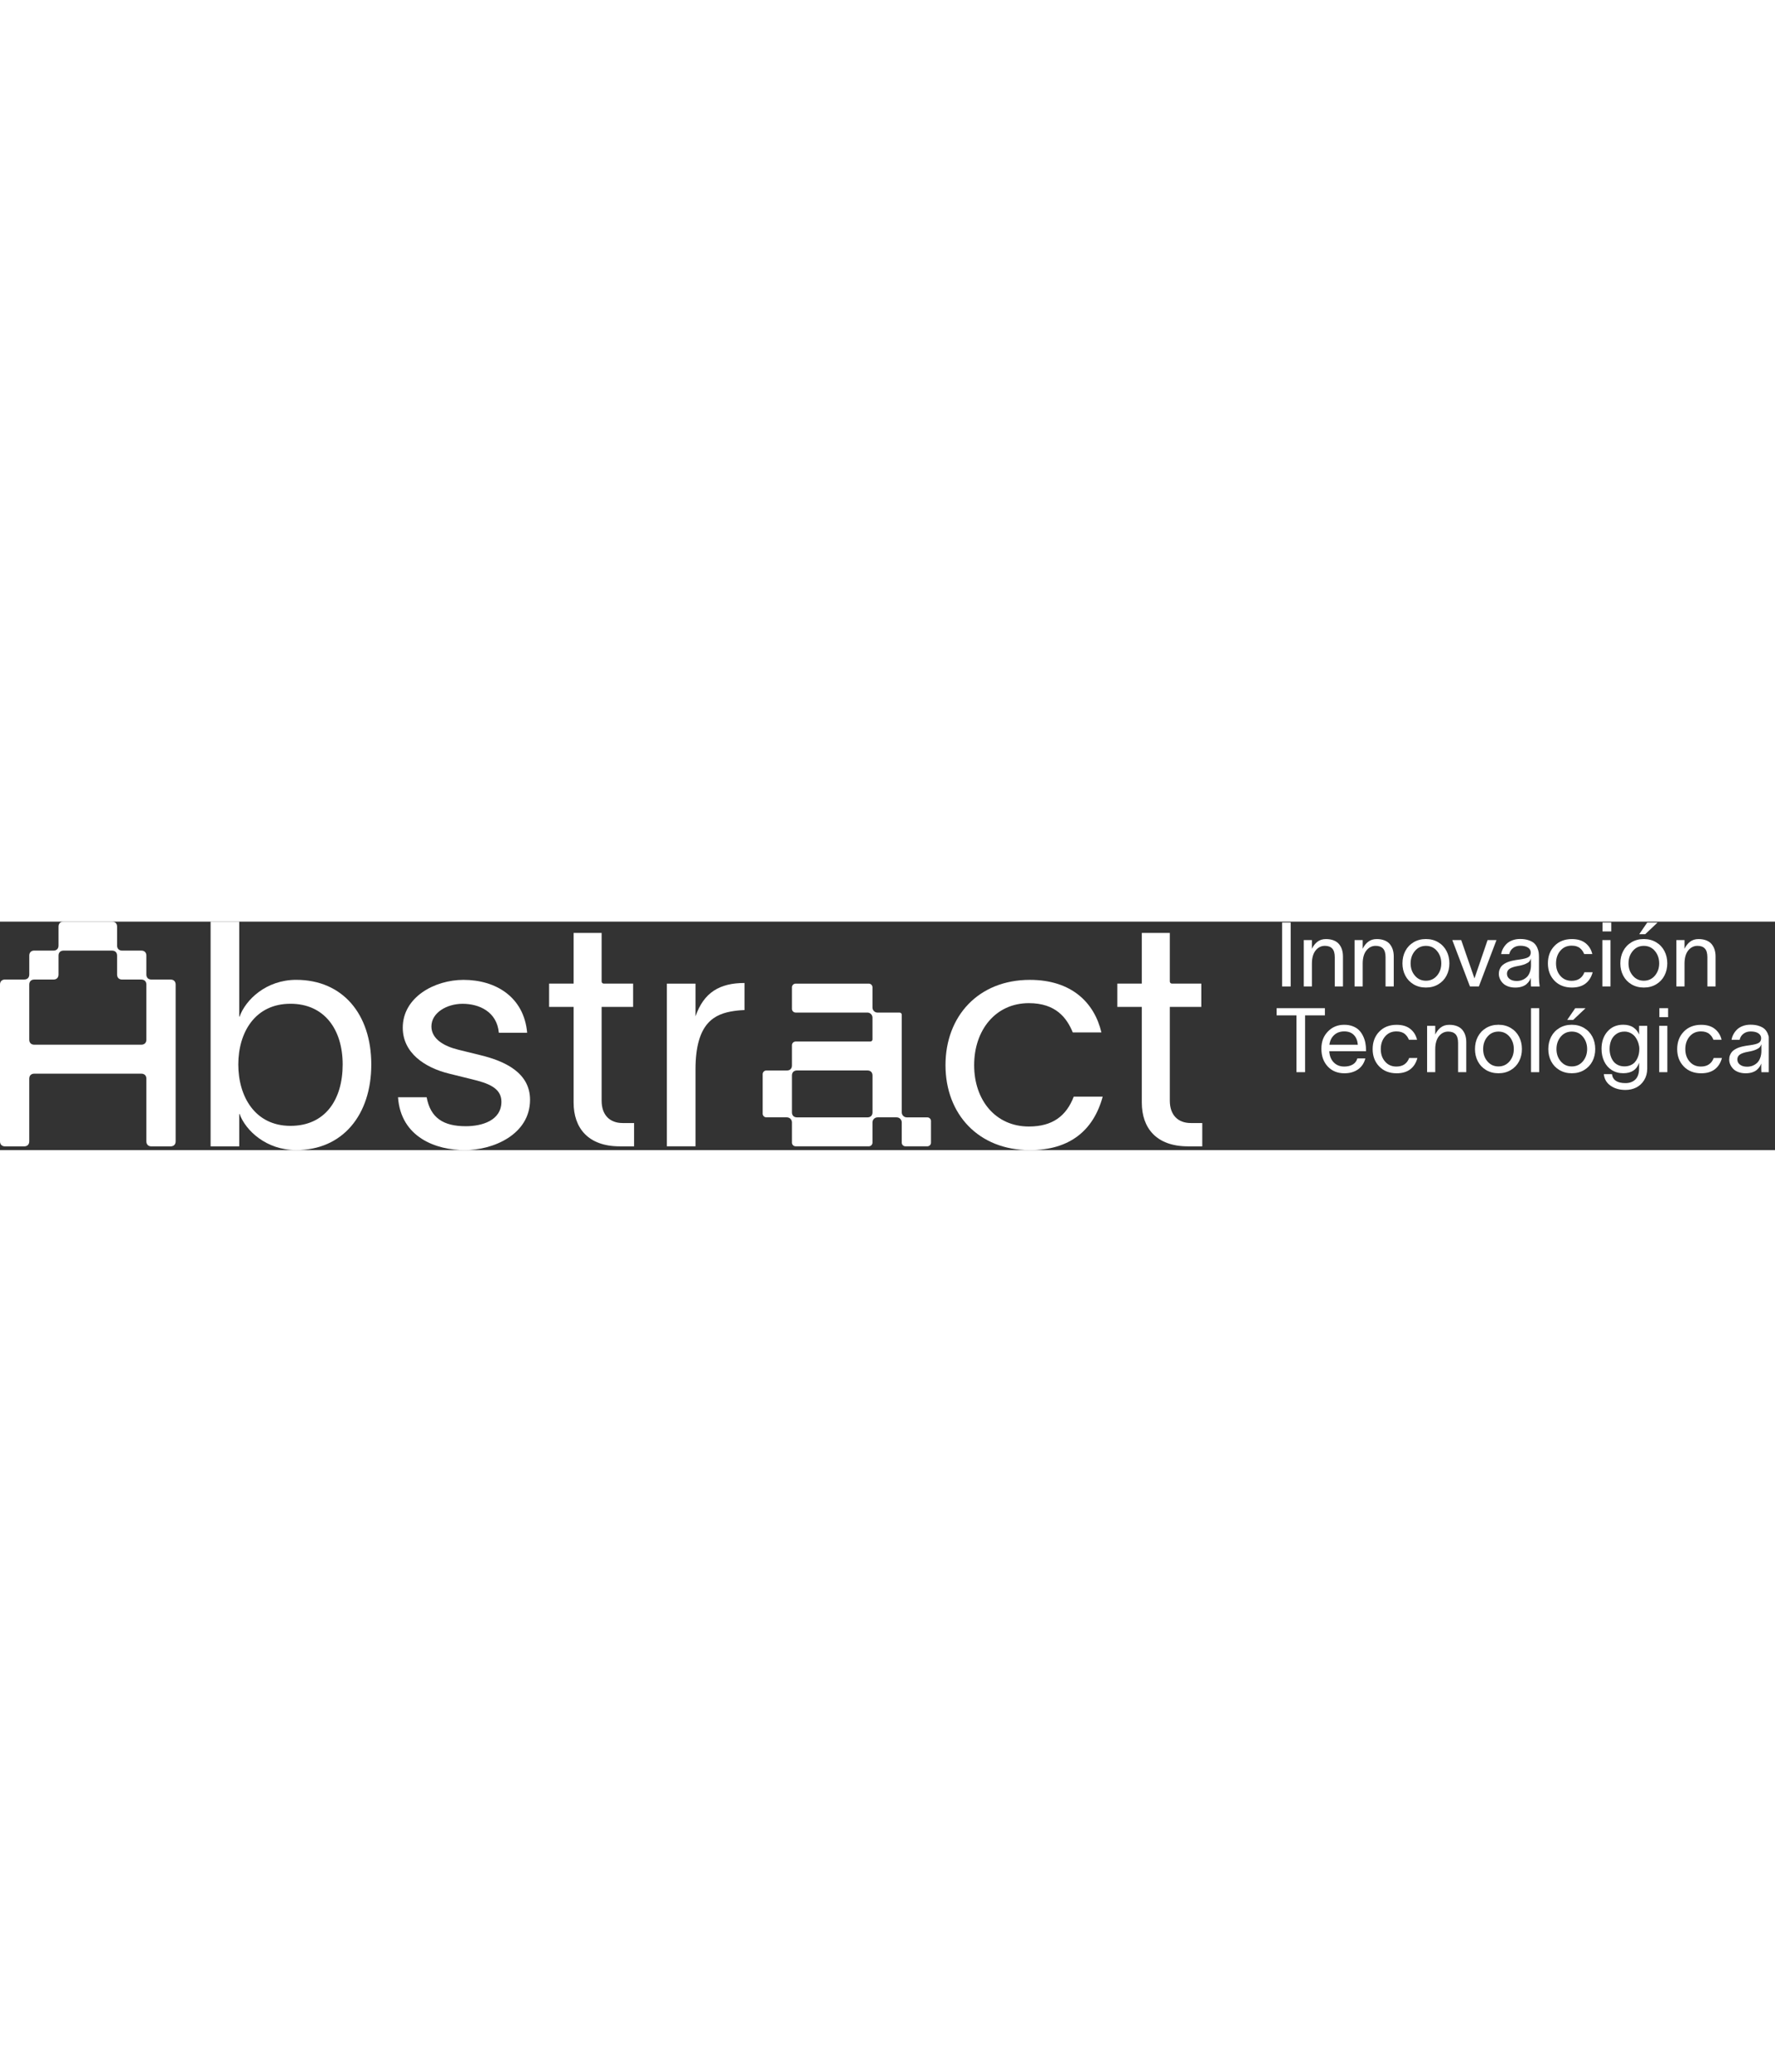 <svg width="30" height="35" viewBox="0 0 272 35" fill="none" xmlns="http://www.w3.org/2000/svg">
<rect x="0" y="0" width="272" height="35" fill="#333333" stroke="none"/>
<g clip-path="url(#clip0_992_15089)">
<path d="M5.264 4.436H8.187C8.675 4.436 8.968 4.146 8.968 3.663V0.773C8.968 0.29 9.262 0 9.75 0H17.16C17.648 0 17.942 0.29 17.942 0.773V3.663C17.942 4.146 18.235 4.436 18.723 4.436H21.646C22.134 4.436 22.428 4.726 22.428 5.209V8.099C22.428 8.581 22.722 8.872 23.21 8.872H26.133C26.621 8.872 26.914 9.162 26.914 9.645V33.651C26.914 34.133 26.621 34.424 26.133 34.424H23.21C22.722 34.424 22.428 34.133 22.428 33.651V24.06C22.428 23.578 22.134 23.287 21.646 23.287H5.264C4.776 23.287 4.482 23.578 4.482 24.06V33.651C4.482 34.133 4.188 34.424 3.7 34.424H0.782C0.294 34.424 0 34.133 0 33.651V9.64C0 9.158 0.294 8.867 0.782 8.867H3.705C4.193 8.867 4.486 8.577 4.486 8.094V5.204C4.486 4.722 4.78 4.431 5.268 4.431L5.264 4.436ZM5.264 18.851H21.646C22.134 18.851 22.428 18.561 22.428 18.078V9.645C22.428 9.162 22.134 8.872 21.646 8.872H18.723C18.235 8.872 17.942 8.581 17.942 8.099V5.209C17.942 4.726 17.648 4.436 17.16 4.436H9.75C9.262 4.436 8.968 4.726 8.968 5.209V8.099C8.968 8.581 8.675 8.872 8.187 8.872H5.264C4.776 8.872 4.482 9.162 4.482 9.645V18.078C4.482 18.561 4.776 18.851 5.264 18.851Z" fill="white"/>
<path d="M56.897 21.884C56.897 29.599 52.51 34.995 45.389 34.995C40.808 34.995 37.636 32.007 36.71 29.452H36.66V34.419H32.273V0H36.66V14.558H36.71C37.636 11.954 40.804 8.916 45.389 8.916C52.51 8.916 56.897 14.17 56.897 21.884ZM44.513 31.283C49.826 31.283 52.51 27.281 52.51 21.884C52.51 16.488 49.682 12.579 44.513 12.579C39.051 12.579 36.516 17.015 36.516 21.884C36.516 26.754 39.051 31.283 44.513 31.283Z" fill="white"/>
<path d="M70.89 12.584C68.5 12.584 66.11 13.933 66.11 16.055C66.11 17.985 68.062 19.093 70.253 19.624L73.569 20.442C77.373 21.357 81.223 23.14 81.223 27.285C81.223 32.588 75.616 35 71.229 35C66.842 35 61.429 33.07 60.991 26.901H65.378C65.965 30.082 67.962 31.337 71.373 31.337C73.858 31.337 76.836 30.47 76.836 27.576C76.836 25.454 74.739 24.73 72.349 24.154L68.839 23.287C65.084 22.371 61.718 20.107 61.718 16.247C61.718 11.57 66.593 8.921 71.03 8.921C75.955 8.921 80.292 11.525 80.78 17.02H76.443C76.149 13.79 73.42 12.584 70.885 12.584H70.89Z" fill="white"/>
<path d="M95.414 30.85H97.167V34.419H94.971C90.096 34.419 87.9 31.574 87.9 27.718V13.062H84.145V9.493H87.9V1.733H92.192V9.171C92.192 9.35 92.337 9.493 92.518 9.493H97.018V13.062H92.192V27.428C92.192 29.644 93.462 30.85 95.409 30.85H95.414Z" fill="white"/>
<path d="M106.578 14.509C107.848 10.846 110.283 9.399 114.087 9.399V13.544C113.893 13.544 113.111 13.594 112.479 13.687C109.555 14.121 106.578 15.421 106.578 22.653V34.415H102.191V9.497H106.578V14.509Z" fill="white"/>
<path d="M157.809 35C149.961 35 144.887 29.506 144.887 21.983C144.887 14.46 149.956 8.921 157.809 8.921C164.242 8.921 167.708 12.441 168.779 16.971H164.391C163.465 14.706 161.757 12.486 157.664 12.486C152.545 12.486 149.278 16.631 149.278 21.983C149.278 27.334 152.545 31.382 157.664 31.382C161.319 31.382 163.416 29.742 164.541 26.803H168.977C167.563 32.007 163.908 35 157.813 35H157.809Z" fill="white"/>
<path d="M182.483 30.85H184.236V34.419H182.04C177.165 34.419 174.969 31.574 174.969 27.718V13.062H171.215V9.493H174.969V1.733H179.262V9.171C179.262 9.35 179.406 9.493 179.587 9.493H184.087V13.062H179.262V27.428C179.262 29.644 180.531 30.85 182.479 30.85H182.483Z" fill="white"/>
<path d="M142.105 29.983H138.965C138.535 29.983 138.183 29.639 138.183 29.21V14.255C138.183 14.076 138.038 13.933 137.858 13.933H134.478C134.049 13.933 133.696 13.589 133.696 13.16V10.056C133.696 9.747 133.443 9.497 133.132 9.497H121.927C121.615 9.497 121.362 9.747 121.362 10.056V13.37C121.362 13.678 121.615 13.928 121.927 13.928H132.915C133.344 13.928 133.696 14.272 133.696 14.701V18.043C133.696 18.221 133.552 18.364 133.371 18.364H121.927C121.615 18.364 121.362 18.614 121.362 18.923V22.027C121.362 22.51 121.068 22.8 120.58 22.8H117.44C117.129 22.8 116.875 23.05 116.875 23.359V29.421C116.875 29.729 117.129 29.979 117.44 29.979H120.58C121.01 29.979 121.362 30.323 121.362 30.752V33.856C121.362 34.165 121.615 34.415 121.927 34.415H133.132C133.443 34.415 133.696 34.165 133.696 33.856V30.752C133.696 30.327 134.044 29.979 134.478 29.979H137.401C137.831 29.979 138.183 30.323 138.183 30.752V33.856C138.183 34.165 138.436 34.415 138.748 34.415H142.1C142.412 34.415 142.665 34.165 142.665 33.856V30.542C142.665 30.233 142.412 29.983 142.1 29.983H142.105ZM133.701 29.21C133.701 29.693 133.407 29.983 132.919 29.983H122.144C121.656 29.983 121.362 29.693 121.362 29.21V23.569C121.362 23.086 121.656 22.796 122.144 22.796H132.919C133.407 22.796 133.701 23.086 133.701 23.569V29.21Z" fill="white"/>
<path d="M196.468 0.13H197.783V9.931H196.468V0.13Z" fill="white"/>
<path d="M199.789 9.926V2.828H201.036V4.163C201.244 3.717 201.524 3.355 201.881 3.082C202.238 2.805 202.672 2.671 203.191 2.671C203.648 2.671 204.05 2.743 204.393 2.881C204.736 3.02 205.007 3.216 205.206 3.462C205.405 3.712 205.554 3.989 205.649 4.302C205.744 4.615 205.794 4.954 205.794 5.329V9.926H204.538V5.45C204.538 4.842 204.411 4.4 204.154 4.123C203.896 3.846 203.521 3.708 203.024 3.708C202.459 3.708 201.985 3.945 201.605 4.414C201.226 4.887 201.036 5.562 201.036 6.442V9.926H199.789Z" fill="white"/>
<path d="M207.572 9.926V2.828H208.819V4.163C209.027 3.717 209.307 3.355 209.664 3.082C210.021 2.805 210.455 2.671 210.974 2.671C211.431 2.671 211.833 2.743 212.176 2.881C212.52 3.02 212.791 3.216 212.99 3.462C213.188 3.712 213.337 3.989 213.432 4.302C213.527 4.615 213.577 4.954 213.577 5.329V9.926H212.321V5.45C212.321 4.842 212.194 4.4 211.937 4.123C211.679 3.846 211.304 3.708 210.807 3.708C210.242 3.708 209.768 3.945 209.389 4.414C209.009 4.887 208.819 5.562 208.819 6.442V9.926H207.572Z" fill="white"/>
<path d="M220.4 9.604C219.849 9.935 219.216 10.096 218.507 10.096C217.798 10.096 217.165 9.931 216.614 9.604C216.063 9.274 215.643 8.832 215.349 8.269C215.055 7.71 214.911 7.081 214.911 6.388C214.911 5.696 215.055 5.066 215.349 4.503C215.643 3.94 216.063 3.493 216.614 3.163C217.165 2.832 217.798 2.667 218.507 2.667C219.216 2.667 219.849 2.832 220.4 3.163C220.951 3.493 221.372 3.94 221.665 4.503C221.959 5.066 222.103 5.696 222.103 6.388C222.103 7.081 221.959 7.706 221.665 8.269C221.372 8.832 220.951 9.274 220.4 9.604ZM216.162 6.393C216.162 7.134 216.379 7.764 216.822 8.278C217.26 8.796 217.825 9.051 218.512 9.051C219.198 9.051 219.763 8.791 220.201 8.278C220.64 7.76 220.861 7.134 220.861 6.393C220.861 5.651 220.64 5.008 220.201 4.49C219.763 3.971 219.198 3.712 218.512 3.712C217.825 3.712 217.26 3.971 216.822 4.49C216.384 5.008 216.162 5.642 216.162 6.393Z" fill="white"/>
<path d="M223.916 2.828C224.142 3.48 224.48 4.458 224.928 5.758C225.38 7.058 225.714 8.032 225.94 8.68H225.953L227.955 2.828H229.319C229.017 3.614 228.565 4.798 227.968 6.379C227.368 7.96 226.92 9.14 226.622 9.926H225.253C224.955 9.14 224.503 7.956 223.902 6.379C223.301 4.798 222.849 3.618 222.551 2.828H223.916Z" fill="white"/>
<path d="M230.038 4.976C230.079 4.704 230.165 4.436 230.3 4.177C230.431 3.918 230.612 3.668 230.838 3.435C231.064 3.203 231.357 3.015 231.723 2.872C232.089 2.729 232.491 2.658 232.939 2.658C233.44 2.658 233.878 2.72 234.249 2.85C234.619 2.98 234.904 3.131 235.098 3.315C235.293 3.498 235.451 3.726 235.568 3.994C235.686 4.266 235.753 4.507 235.785 4.722C235.812 4.936 235.83 5.177 235.83 5.441V8.492C235.83 8.997 235.866 9.479 235.939 9.935H234.61C234.592 9.707 234.583 9.363 234.583 8.903V8.626H234.57C234.52 8.787 234.443 8.943 234.344 9.095C234.244 9.247 234.104 9.403 233.928 9.564C233.752 9.725 233.513 9.855 233.214 9.953C232.916 10.051 232.577 10.1 232.202 10.1C231.787 10.1 231.416 10.038 231.086 9.917C230.756 9.792 230.494 9.631 230.296 9.426C230.097 9.22 229.943 8.997 229.839 8.756C229.735 8.51 229.681 8.26 229.681 7.996C229.681 7.755 229.717 7.532 229.799 7.331C229.875 7.13 229.975 6.96 230.092 6.821C230.21 6.683 230.363 6.558 230.549 6.446C230.734 6.334 230.915 6.245 231.086 6.183C231.258 6.116 231.461 6.057 231.692 5.999C231.927 5.946 232.121 5.906 232.284 5.883C232.446 5.861 232.636 5.834 232.853 5.803C233.07 5.772 233.223 5.749 233.314 5.727C233.784 5.642 234.109 5.526 234.294 5.378C234.479 5.231 234.57 5.008 234.57 4.713C234.57 4.418 234.43 4.163 234.145 3.976C233.86 3.788 233.472 3.694 232.97 3.694C232.537 3.694 232.166 3.81 231.863 4.043C231.556 4.275 231.362 4.588 231.276 4.976H230.029H230.038ZM230.928 7.992C230.928 8.322 231.068 8.586 231.344 8.791C231.619 8.997 231.981 9.091 232.424 9.091C232.708 9.091 232.979 9.046 233.232 8.952C233.485 8.858 233.716 8.715 233.928 8.528C234.141 8.34 234.303 8.081 234.425 7.755C234.547 7.433 234.61 7.058 234.61 6.634L234.597 5.646C234.543 5.825 234.466 5.977 234.362 6.098C234.258 6.223 234.064 6.348 233.77 6.477C233.476 6.607 233.088 6.714 232.595 6.799C232.035 6.897 231.615 7.036 231.339 7.214C231.064 7.393 230.924 7.652 230.924 7.992H230.928Z" fill="white"/>
<path d="M244.058 7.755C243.854 8.51 243.488 9.091 242.955 9.493C242.422 9.895 241.731 10.096 240.877 10.096C239.775 10.096 238.884 9.747 238.211 9.055C237.538 8.358 237.199 7.474 237.199 6.393C237.199 5.311 237.534 4.414 238.211 3.717C238.884 3.02 239.775 2.671 240.877 2.671C241.749 2.671 242.449 2.881 242.973 3.301C243.497 3.721 243.841 4.275 244.004 4.963H242.757C242.684 4.784 242.598 4.628 242.503 4.485C242.409 4.347 242.287 4.213 242.138 4.083C241.988 3.953 241.803 3.855 241.586 3.784C241.365 3.712 241.116 3.681 240.836 3.681C240.122 3.681 239.544 3.94 239.106 4.454C238.668 4.967 238.446 5.615 238.446 6.393C238.446 7.17 238.663 7.8 239.106 8.304C239.544 8.814 240.122 9.064 240.836 9.064C241.812 9.064 242.467 8.626 242.797 7.755H244.058Z" fill="white"/>
<path d="M245.544 9.926V2.828H246.791V9.926H245.544ZM246.908 1.501H245.571V0.13H246.908V1.506V1.501Z" fill="white"/>
<path d="M253.79 9.604C253.239 9.935 252.606 10.096 251.897 10.096C251.187 10.096 250.555 9.93 250.004 9.604C249.452 9.274 249.032 8.832 248.739 8.269C248.445 7.71 248.3 7.08 248.3 6.388C248.3 5.696 248.445 5.066 248.739 4.503C249.032 3.94 249.452 3.493 250.004 3.163C250.555 2.832 251.187 2.667 251.897 2.667C252.606 2.667 253.239 2.832 253.79 3.163C254.341 3.493 254.761 3.94 255.055 4.503C255.349 5.066 255.493 5.696 255.493 6.388C255.493 7.08 255.349 7.706 255.055 8.269C254.761 8.832 254.341 9.274 253.79 9.604ZM249.552 6.392C249.552 7.134 249.769 7.764 250.211 8.278C250.65 8.796 251.214 9.05 251.901 9.05C252.588 9.05 253.153 8.791 253.591 8.278C254.029 7.759 254.251 7.134 254.251 6.392C254.251 5.651 254.029 5.008 253.591 4.489C253.153 3.971 252.588 3.712 251.901 3.712C251.214 3.712 250.65 3.971 250.211 4.489C249.773 5.008 249.552 5.642 249.552 6.392ZM251.192 1.93L252.425 0.134H254.007L252.109 1.93H251.192Z" fill="white"/>
<path d="M256.888 9.926V2.828H258.135V4.163C258.343 3.717 258.623 3.355 258.98 3.082C259.337 2.805 259.771 2.671 260.29 2.671C260.747 2.671 261.149 2.743 261.492 2.881C261.836 3.02 262.107 3.216 262.305 3.462C262.504 3.712 262.653 3.989 262.748 4.302C262.843 4.615 262.893 4.954 262.893 5.329V9.926H261.637V5.45C261.637 4.842 261.51 4.4 261.253 4.123C260.995 3.846 260.62 3.708 260.123 3.708C259.558 3.708 259.084 3.945 258.704 4.414C258.325 4.887 258.135 5.562 258.135 6.442V9.926H256.888Z" fill="white"/>
<path d="M195.632 14.357V13.258H203.028V14.357H199.992V23.059H198.668V14.357H195.632Z" fill="white"/>
<path d="M209.227 20.946C209.032 21.688 208.653 22.255 208.088 22.644C207.523 23.033 206.832 23.229 206.019 23.229C204.962 23.229 204.108 22.881 203.462 22.188C202.816 21.496 202.49 20.589 202.49 19.472C202.49 18.355 202.82 17.525 203.48 16.837C204.139 16.149 204.975 15.8 205.987 15.8C206.475 15.8 206.913 15.876 207.298 16.024C207.686 16.175 208.002 16.372 208.246 16.618C208.495 16.863 208.698 17.158 208.865 17.498C209.032 17.837 209.145 18.181 209.218 18.53C209.285 18.878 209.326 19.244 209.331 19.629V19.852H203.697C203.742 20.58 203.972 21.152 204.392 21.572C204.813 21.992 205.341 22.197 205.987 22.197C206.493 22.197 206.927 22.095 207.284 21.889C207.641 21.683 207.88 21.371 208.002 20.951H209.222L209.227 20.946ZM203.715 18.856H208.075C208.02 18.221 207.817 17.721 207.46 17.359C207.103 16.993 206.615 16.814 205.992 16.814C205.368 16.814 204.844 17.002 204.442 17.373C204.04 17.744 203.8 18.239 203.715 18.86V18.856Z" fill="white"/>
<path d="M217.202 20.888C216.998 21.643 216.632 22.224 216.099 22.626C215.566 23.028 214.875 23.229 214.021 23.229C212.919 23.229 212.029 22.881 211.355 22.188C210.682 21.491 210.343 20.607 210.343 19.526C210.343 18.445 210.678 17.547 211.355 16.85C212.029 16.153 212.919 15.805 214.021 15.805C214.893 15.805 215.593 16.015 216.117 16.435C216.642 16.855 216.985 17.408 217.148 18.096H215.901C215.828 17.918 215.742 17.761 215.648 17.618C215.553 17.48 215.431 17.346 215.282 17.216C215.132 17.087 214.947 16.988 214.73 16.917C214.509 16.846 214.26 16.814 213.98 16.814C213.266 16.814 212.688 17.073 212.25 17.587C211.812 18.101 211.59 18.748 211.59 19.526C211.59 20.303 211.807 20.933 212.25 21.438C212.688 21.947 213.266 22.197 213.98 22.197C214.956 22.197 215.611 21.759 215.941 20.888H217.202Z" fill="white"/>
<path d="M218.688 23.059V15.961H219.935V17.297C220.143 16.85 220.423 16.488 220.78 16.216C221.137 15.939 221.571 15.805 222.09 15.805C222.546 15.805 222.949 15.876 223.292 16.015C223.635 16.153 223.906 16.35 224.105 16.595C224.304 16.846 224.453 17.122 224.548 17.435C224.643 17.748 224.693 18.087 224.693 18.463V23.059H223.437V18.583C223.437 17.976 223.31 17.534 223.052 17.256C222.795 16.98 222.42 16.841 221.923 16.841C221.358 16.841 220.884 17.078 220.504 17.547C220.125 18.02 219.935 18.695 219.935 19.575V23.059H218.688Z" fill="white"/>
<path d="M231.514 22.733C230.963 23.064 230.331 23.225 229.621 23.225C228.912 23.225 228.279 23.059 227.728 22.733C227.177 22.403 226.757 21.96 226.463 21.398C226.169 20.839 226.025 20.209 226.025 19.517C226.025 18.825 226.169 18.195 226.463 17.632C226.757 17.069 227.177 16.622 227.728 16.292C228.279 15.961 228.912 15.796 229.621 15.796C230.331 15.796 230.963 15.961 231.514 16.292C232.066 16.622 232.486 17.069 232.78 17.632C233.073 18.195 233.218 18.825 233.218 19.517C233.218 20.209 233.073 20.835 232.78 21.398C232.486 21.96 232.066 22.403 231.514 22.733ZM227.276 19.521C227.276 20.263 227.493 20.893 227.936 21.407C228.374 21.925 228.939 22.179 229.626 22.179C230.313 22.179 230.877 21.92 231.316 21.407C231.754 20.888 231.975 20.263 231.975 19.521C231.975 18.78 231.754 18.137 231.316 17.619C230.877 17.1 230.313 16.841 229.626 16.841C228.939 16.841 228.374 17.1 227.936 17.619C227.498 18.137 227.276 18.771 227.276 19.521Z" fill="white"/>
<path d="M234.614 13.258H235.861V23.059H234.614V13.258Z" fill="white"/>
<path d="M242.751 22.733C242.2 23.064 241.567 23.225 240.858 23.225C240.148 23.225 239.516 23.059 238.965 22.733C238.413 22.403 237.993 21.96 237.699 21.398C237.406 20.839 237.261 20.209 237.261 19.517C237.261 18.825 237.406 18.195 237.699 17.632C237.993 17.069 238.413 16.622 238.965 16.292C239.516 15.961 240.148 15.796 240.858 15.796C241.567 15.796 242.2 15.961 242.751 16.292C243.302 16.622 243.722 17.069 244.016 17.632C244.31 18.195 244.454 18.825 244.454 19.517C244.454 20.209 244.31 20.835 244.016 21.398C243.722 21.96 243.302 22.403 242.751 22.733ZM238.513 19.521C238.513 20.263 238.73 20.893 239.172 21.407C239.611 21.925 240.175 22.179 240.862 22.179C241.549 22.179 242.114 21.92 242.552 21.407C242.99 20.888 243.212 20.263 243.212 19.521C243.212 18.78 242.99 18.137 242.552 17.618C242.114 17.1 241.549 16.841 240.862 16.841C240.175 16.841 239.611 17.1 239.172 17.618C238.734 18.137 238.513 18.771 238.513 19.521ZM240.153 15.059L241.386 13.263H242.968L241.07 15.059H240.153Z" fill="white"/>
<path d="M251.164 15.961H252.42V22.51C252.42 23.185 252.261 23.774 251.95 24.279C251.638 24.784 251.231 25.159 250.734 25.409C250.233 25.659 249.686 25.78 249.085 25.78C248.177 25.78 247.418 25.566 246.804 25.132C246.189 24.703 245.846 24.109 245.769 23.359H247.016C247.138 24.275 247.829 24.735 249.085 24.735C249.379 24.735 249.65 24.695 249.894 24.61C250.138 24.525 250.359 24.4 250.554 24.226C250.748 24.056 250.902 23.819 251.01 23.529C251.118 23.238 251.173 22.894 251.173 22.506V21.652H251.159C250.798 22.698 249.993 23.22 248.746 23.22C248.078 23.22 247.49 23.055 246.98 22.733C246.469 22.407 246.085 21.961 245.819 21.398C245.552 20.835 245.417 20.196 245.417 19.486C245.417 18.409 245.719 17.525 246.325 16.832C246.93 16.14 247.739 15.791 248.746 15.791C249.388 15.791 249.912 15.939 250.319 16.225C250.725 16.515 251.005 16.864 251.159 17.27H251.173V15.948L251.164 15.961ZM246.654 19.495C246.654 19.852 246.7 20.187 246.795 20.504C246.885 20.822 247.025 21.103 247.206 21.358C247.386 21.612 247.626 21.809 247.92 21.952C248.218 22.099 248.552 22.171 248.932 22.171C249.27 22.171 249.573 22.113 249.844 22.001C250.111 21.889 250.332 21.742 250.499 21.559C250.667 21.375 250.807 21.166 250.915 20.924C251.023 20.683 251.1 20.446 251.145 20.209C251.186 19.973 251.209 19.736 251.209 19.495C251.209 19.204 251.159 18.91 251.064 18.606C250.965 18.302 250.829 18.021 250.648 17.753C250.468 17.485 250.228 17.266 249.93 17.096C249.627 16.926 249.298 16.841 248.932 16.841C248.444 16.841 248.023 16.966 247.671 17.221C247.319 17.476 247.061 17.797 246.898 18.19C246.736 18.584 246.654 19.021 246.654 19.499V19.495Z" fill="white"/>
<path d="M254.254 23.059V15.961H255.501V23.059H254.254ZM255.618 14.634H254.281V13.258H255.618V14.634Z" fill="white"/>
<path d="M263.869 20.889C263.665 21.643 263.299 22.224 262.766 22.626C262.233 23.028 261.542 23.229 260.688 23.229C259.586 23.229 258.696 22.881 258.022 22.189C257.349 21.492 257.01 20.607 257.01 19.526C257.01 18.445 257.345 17.547 258.022 16.85C258.696 16.153 259.586 15.805 260.688 15.805C261.56 15.805 262.26 16.015 262.784 16.435C263.309 16.855 263.652 17.409 263.815 18.097H262.568C262.495 17.918 262.409 17.762 262.315 17.619C262.22 17.48 262.098 17.346 261.949 17.216C261.799 17.087 261.614 16.989 261.397 16.917C261.176 16.846 260.927 16.814 260.647 16.814C259.933 16.814 259.355 17.074 258.917 17.587C258.479 18.101 258.257 18.749 258.257 19.526C258.257 20.303 258.474 20.933 258.917 21.438C259.355 21.947 259.933 22.197 260.647 22.197C261.623 22.197 262.278 21.76 262.608 20.889H263.869Z" fill="white"/>
<path d="M265.342 18.105C265.382 17.833 265.468 17.565 265.604 17.306C265.735 17.047 265.916 16.796 266.142 16.564C266.367 16.332 266.661 16.144 267.027 16.001C267.393 15.858 267.795 15.787 268.242 15.787C268.744 15.787 269.182 15.849 269.553 15.979C269.923 16.108 270.208 16.26 270.402 16.444C270.596 16.627 270.755 16.855 270.872 17.122C270.989 17.395 271.057 17.636 271.089 17.851C271.116 18.065 271.134 18.306 271.134 18.57V21.621C271.134 22.126 271.17 22.608 271.242 23.064H269.914C269.896 22.836 269.887 22.492 269.887 22.032V21.755H269.873C269.824 21.916 269.747 22.072 269.648 22.224C269.548 22.376 269.408 22.532 269.232 22.693C269.056 22.854 268.816 22.983 268.518 23.082C268.22 23.18 267.881 23.229 267.506 23.229C267.09 23.229 266.72 23.167 266.39 23.046C266.06 22.921 265.798 22.76 265.599 22.555C265.401 22.349 265.247 22.126 265.143 21.884C265.039 21.639 264.985 21.389 264.985 21.125C264.985 20.884 265.021 20.66 265.102 20.459C265.179 20.259 265.279 20.089 265.396 19.95C265.513 19.812 265.667 19.687 265.852 19.575C266.038 19.463 266.218 19.374 266.39 19.311C266.562 19.244 266.765 19.186 266.995 19.128C267.23 19.075 267.425 19.035 267.587 19.012C267.75 18.99 267.94 18.963 268.157 18.932C268.373 18.901 268.527 18.878 268.617 18.856C269.087 18.771 269.413 18.655 269.598 18.507C269.783 18.36 269.873 18.137 269.873 17.842C269.873 17.547 269.733 17.292 269.449 17.105C269.164 16.917 268.776 16.823 268.274 16.823C267.84 16.823 267.47 16.939 267.167 17.172C266.86 17.404 266.666 17.717 266.58 18.105H265.333H265.342ZM266.232 21.121C266.232 21.451 266.372 21.715 266.648 21.92C266.923 22.126 267.285 22.22 267.727 22.22C268.012 22.22 268.283 22.175 268.536 22.081C268.789 21.987 269.02 21.844 269.232 21.657C269.444 21.469 269.607 21.21 269.729 20.884C269.851 20.562 269.914 20.187 269.914 19.763L269.901 18.775C269.846 18.954 269.77 19.106 269.666 19.227C269.562 19.352 269.367 19.477 269.074 19.606C268.78 19.736 268.392 19.843 267.899 19.928C267.339 20.026 266.919 20.165 266.643 20.343C266.367 20.522 266.227 20.781 266.227 21.121H266.232Z" fill="white"/>
</g>
<defs>
<clipPath id="clip0_992_15089">
<rect width="271.047" height="35" fill="white"/>
</clipPath>
</defs>
</svg>
